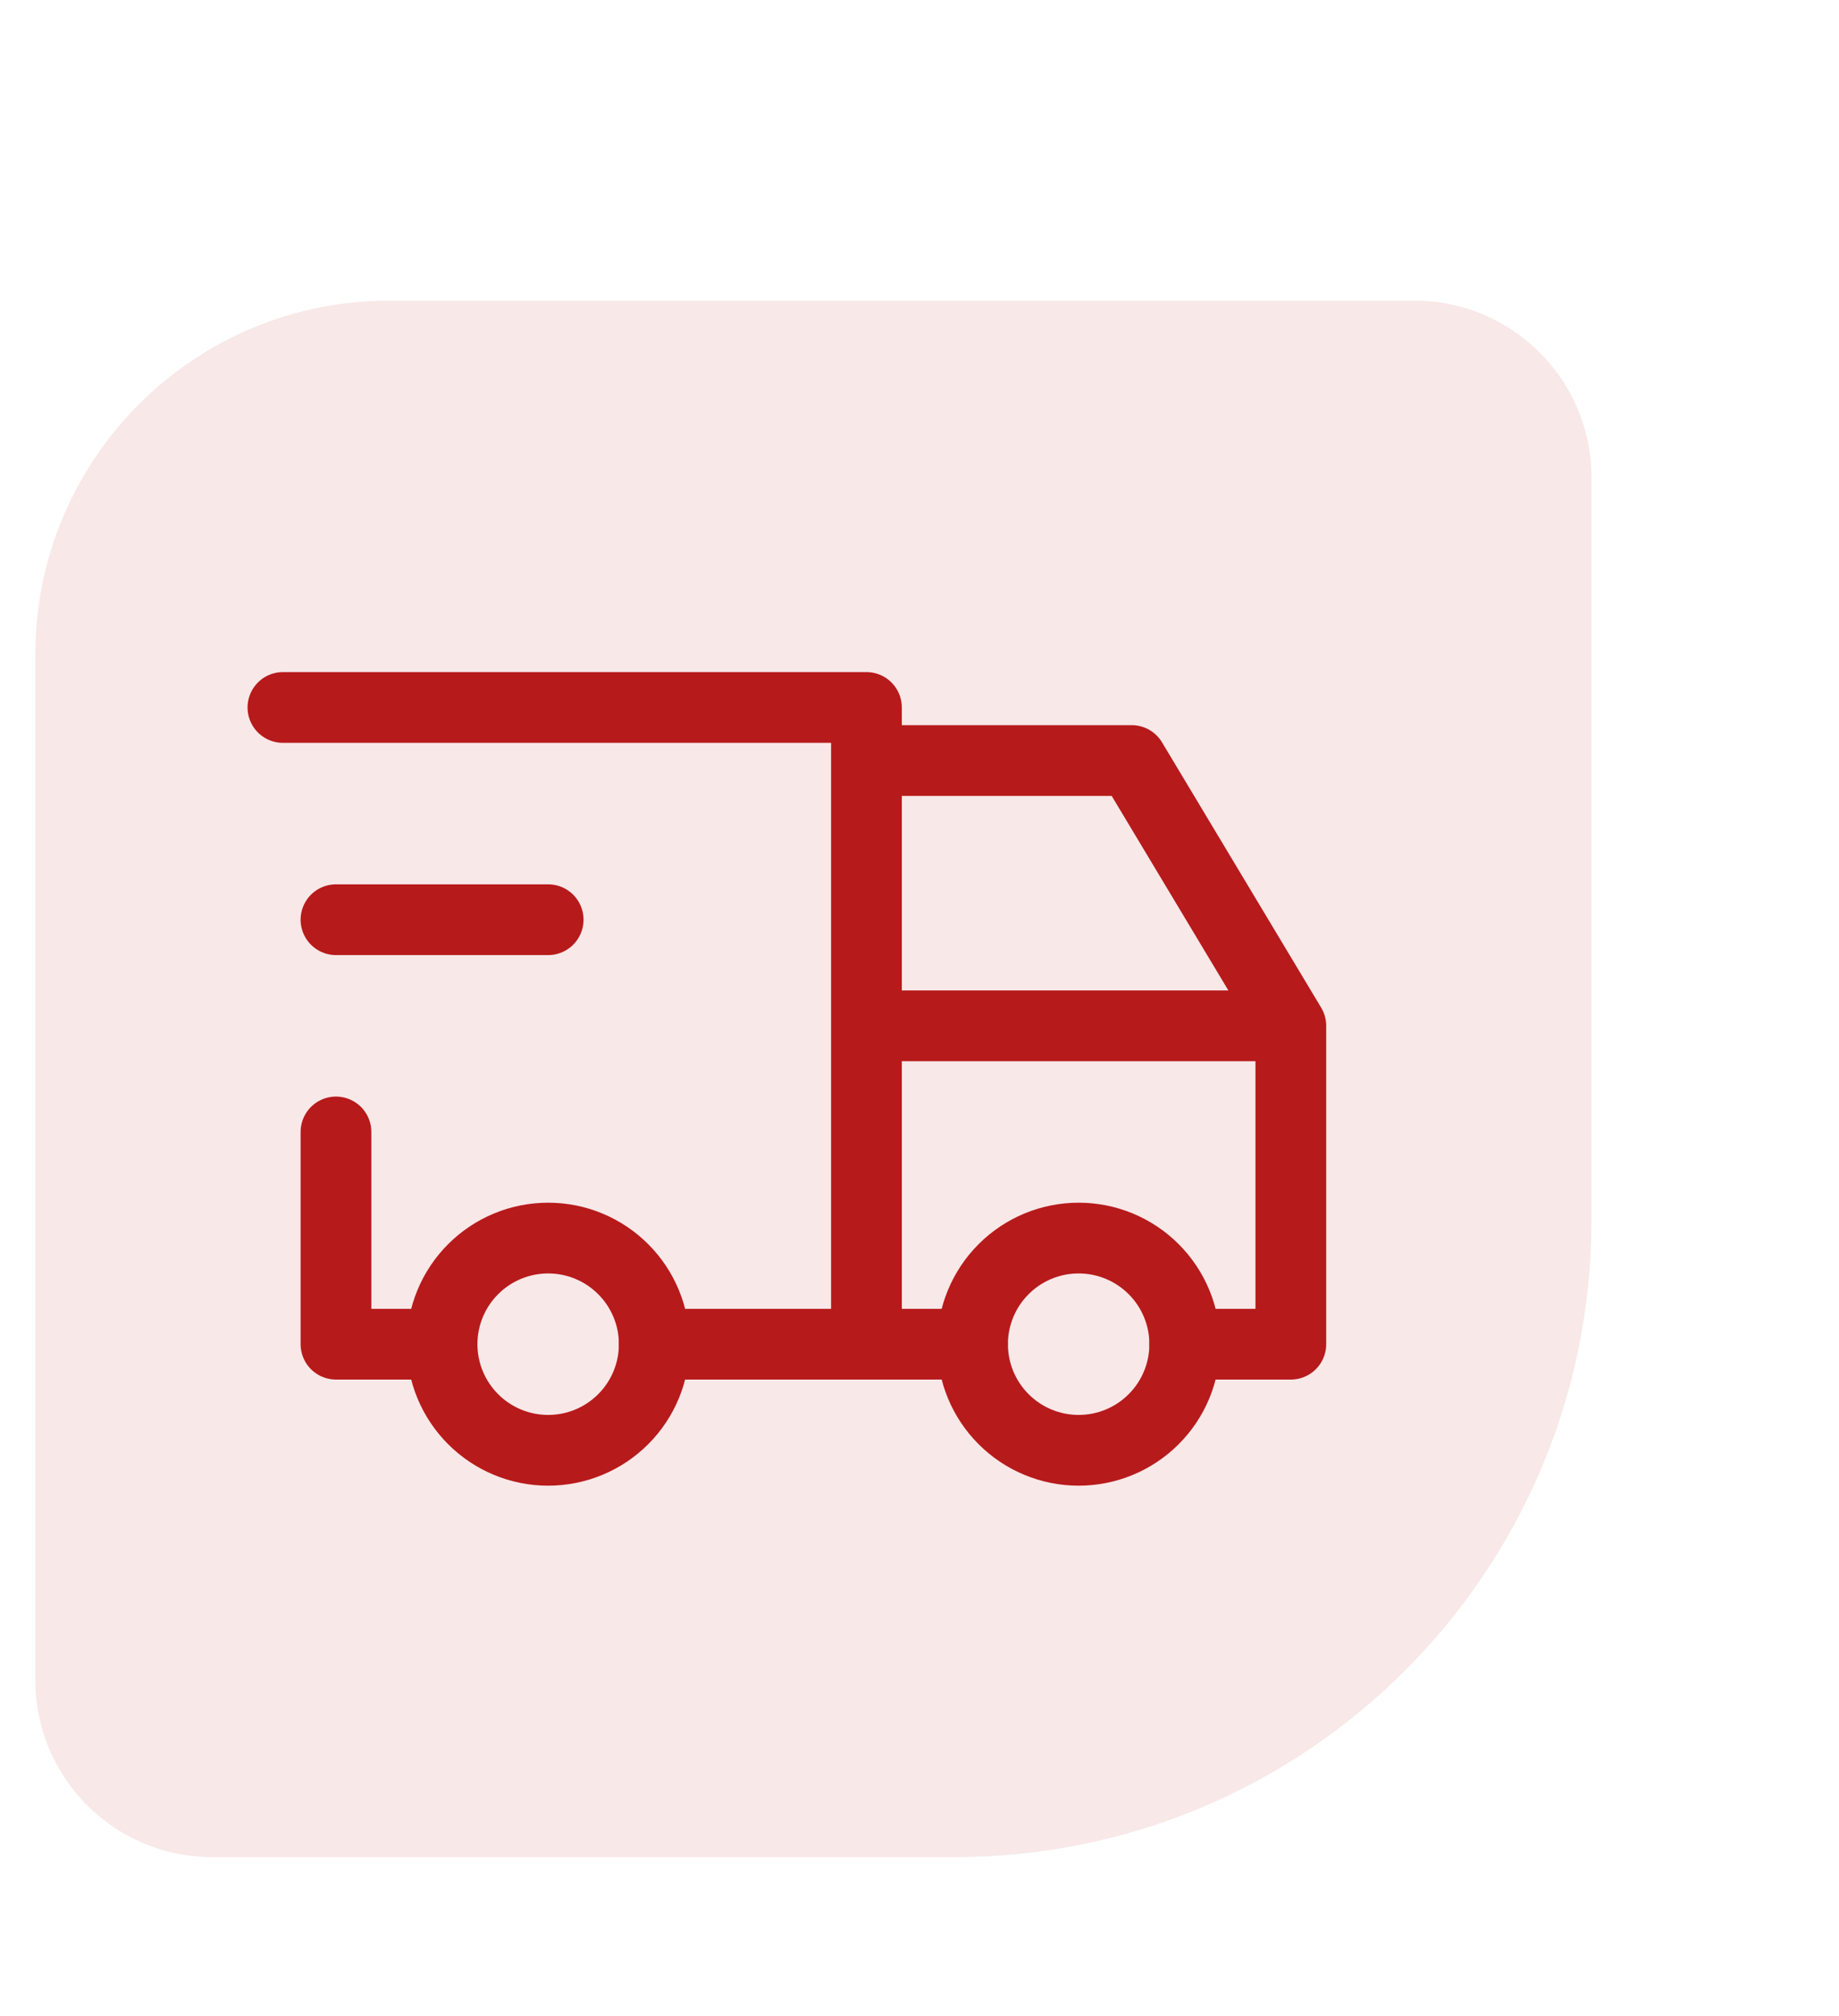 <svg width="52" height="57" viewBox="0 0 52 57" fill="none" xmlns="http://www.w3.org/2000/svg">
<path d="M45 34.5C45 44.441 36.941 52.5 27 52.5L6 52.5C3.239 52.5 1 50.261 1 47.5L1 18.5C1 12.977 5.477 8.5 11 8.5L40 8.5C42.761 8.5 45 10.739 45 13.5L45 34.5Z" fill="#B71A1B" fill-opacity="0.1"/>
<path d="M12.5 38C12.5 38.796 12.816 39.559 13.379 40.121C13.941 40.684 14.704 41 15.5 41C16.296 41 17.059 40.684 17.621 40.121C18.184 39.559 18.5 38.796 18.5 38C18.5 37.204 18.184 36.441 17.621 35.879C17.059 35.316 16.296 35 15.5 35C14.704 35 13.941 35.316 13.379 35.879C12.816 36.441 12.5 37.204 12.5 38ZM27.5 38C27.5 38.796 27.816 39.559 28.379 40.121C28.941 40.684 29.704 41 30.5 41C31.296 41 32.059 40.684 32.621 40.121C33.184 39.559 33.5 38.796 33.5 38C33.5 37.204 33.184 36.441 32.621 35.879C32.059 35.316 31.296 35 30.5 35C29.704 35 28.941 35.316 28.379 35.879C27.816 36.441 27.5 37.204 27.5 38Z" stroke="#B71A1B" stroke-width="2" stroke-linecap="round" stroke-linejoin="round"/>
<path d="M12.5 38H9.5V32M8 20H24.5V38M18.5 38H27.5M33.5 38H36.5V29M36.5 29H24.5M36.5 29L32 21.5H24.5M9.5 26H15.5" stroke="#B71A1B" stroke-width="2" stroke-linecap="round" stroke-linejoin="round"/>
</svg>
